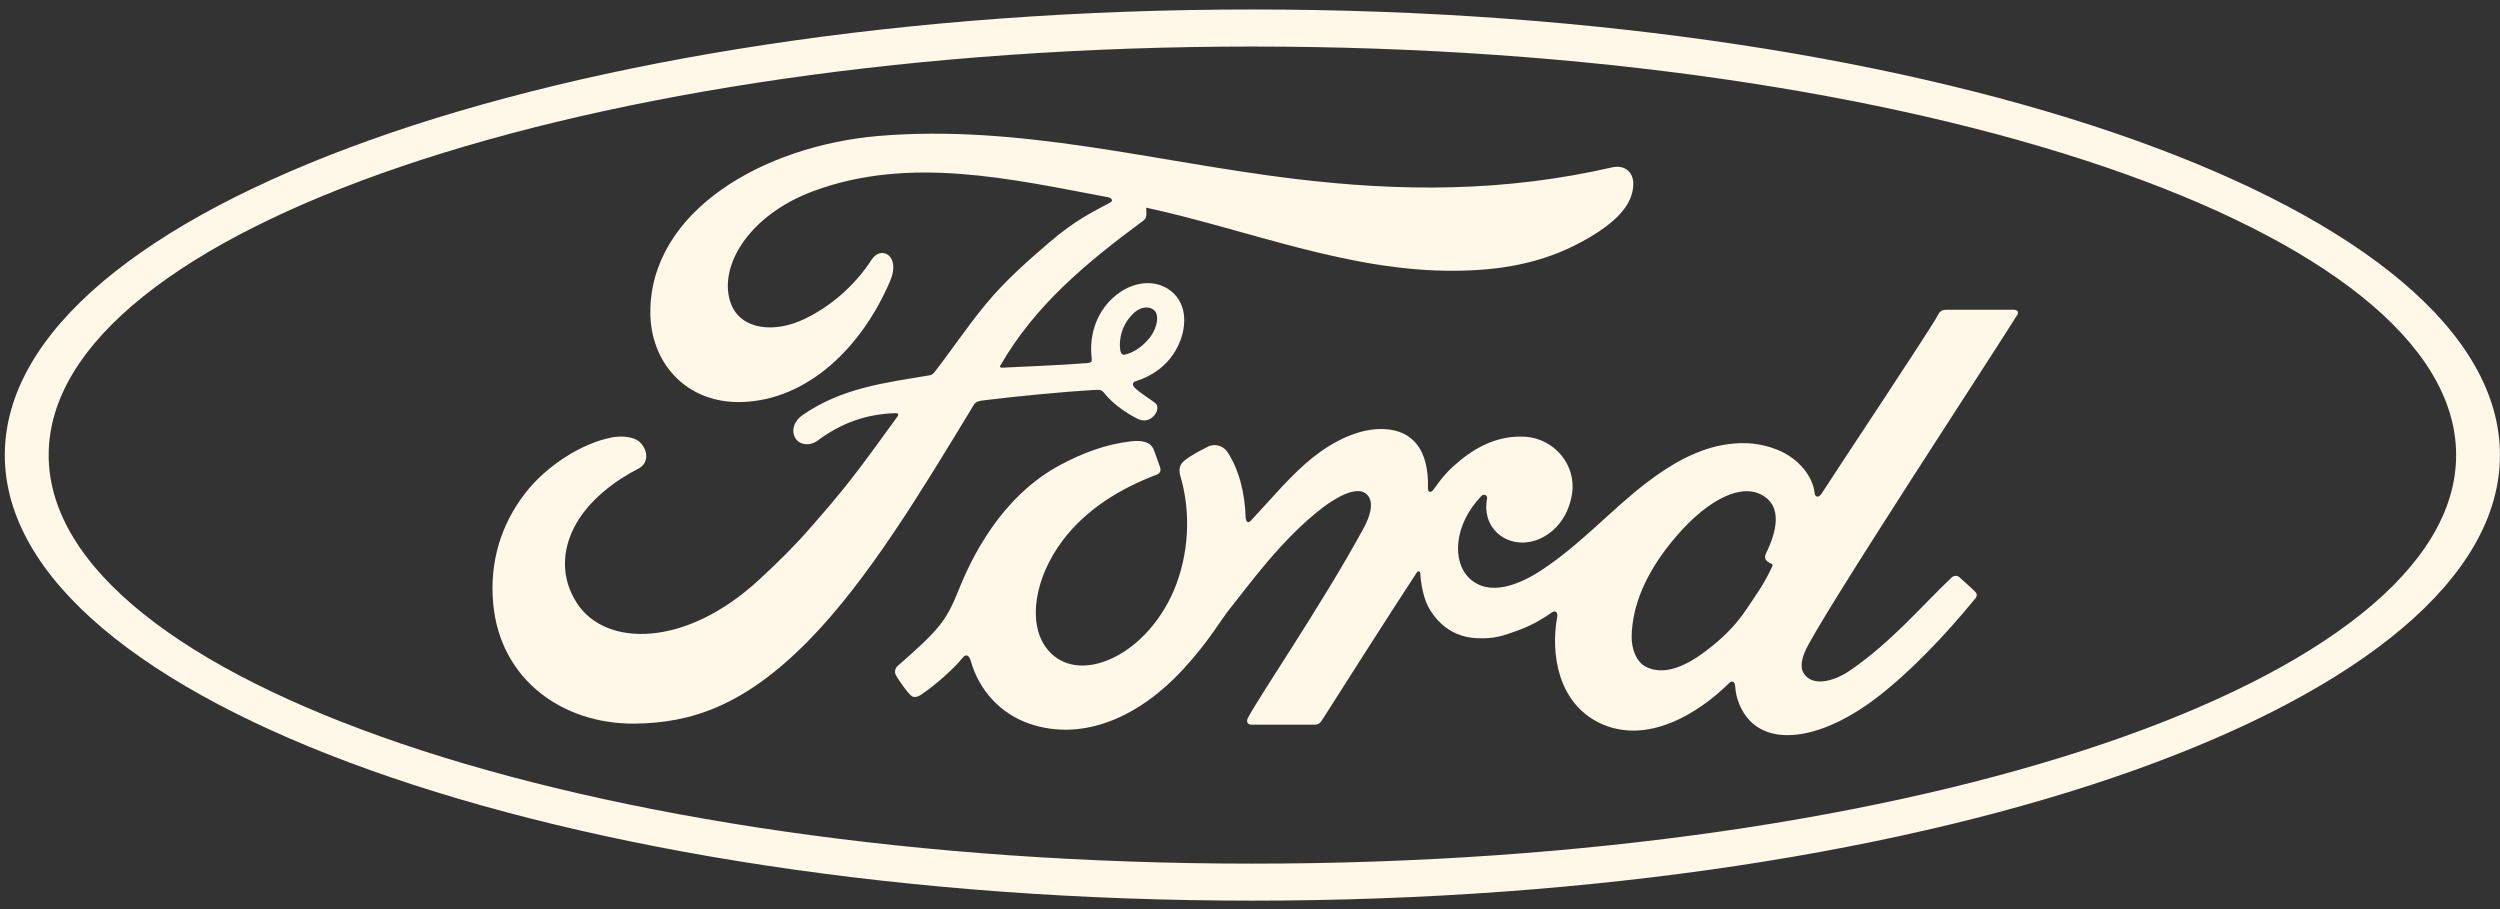 <?xml version="1.0" encoding="UTF-8"?>
<svg width="154px" height="56px" viewBox="0 0 154 56" version="1.1" xmlns="http://www.w3.org/2000/svg" xmlns:xlink="http://www.w3.org/1999/xlink">
    <rect x="0" y="0" width="154" height="56" fill="#333333" stroke="none"/>
    <!-- Generator: Sketch 64 (93537) - https://sketch.com -->
    <title>Ford_logo@2x</title>
    <desc>Created with Sketch.</desc>
    <g id="Page-1" stroke="none" stroke-width="1" fill="none" fill-rule="evenodd">
        <g id="Ford_logo" transform="translate(0.296, 0.584)" fill="#FFF7E7" fill-rule="nonzero">
            <path d="M108.447,33.809 C108.468,33.947 108.649,34.079 108.824,34.141 C108.888,34.163 108.92,34.206 108.853,34.352 C108.353,35.423 107.894,36.04 107.268,36.97 C106.692,37.829 106.043,38.5 105.258,39.145 C104.073,40.125 102.428,41.192 101.068,40.475 C100.464,40.161 100.203,39.316 100.214,38.631 C100.243,36.706 101.099,34.73 102.681,32.788 C104.608,30.415 106.739,29.184 108.137,29.857 C109.584,30.547 109.123,32.223 108.475,33.537 C108.424,33.639 108.424,33.725 108.446,33.809 M123.973,18.811 C124.077,18.628 123.967,18.494 123.735,18.494 C122.527,18.494 120.941,18.496 119.682,18.496 C119.382,18.496 119.227,18.532 119.086,18.812 C118.621,19.703 112.957,28.191 111.902,29.84 C111.725,30.091 111.508,30.056 111.483,29.768 C111.376,28.789 110.53,27.663 109.198,27.125 C108.183,26.713 107.19,26.639 106.158,26.776 C104.295,27.026 102.636,28.009 101.177,29.117 C98.977,30.789 97.08,32.956 94.63,34.557 C93.293,35.429 91.462,36.189 90.237,35.054 C89.128,34.026 89.253,31.743 90.95,29.977 C91.128,29.792 91.343,29.948 91.309,30.112 C91.149,30.911 91.345,31.705 91.952,32.262 C92.692,32.926 93.751,33.001 94.658,32.558 C95.728,32.027 96.357,31.004 96.54,29.842 C96.823,28.04 95.436,26.45 93.7,26.323 C92.29,26.224 90.938,26.714 89.62,27.802 C88.959,28.35 88.584,28.755 88.013,29.567 C87.873,29.768 87.66,29.788 87.666,29.492 C87.731,27.185 86.777,25.886 84.87,25.844 C83.389,25.808 81.807,26.612 80.574,27.595 C79.222,28.681 78.041,30.119 76.774,31.471 C76.616,31.637 76.479,31.629 76.434,31.307 C76.398,29.778 76.012,28.297 75.304,27.245 C75.054,26.88 74.527,26.699 74.084,26.946 C73.88,27.057 73.168,27.385 72.65,27.801 C72.394,28.013 72.293,28.319 72.407,28.712 C73.09,30.996 72.94,33.593 72.013,35.786 C71.162,37.795 69.509,39.607 67.565,40.22 C66.285,40.626 64.954,40.427 64.13,39.292 C62.999,37.726 63.456,35.001 65.142,32.739 C66.63,30.747 68.783,29.481 70.93,28.666 C71.182,28.569 71.235,28.407 71.163,28.192 C71.047,27.839 70.86,27.358 70.785,27.139 C70.587,26.615 70.036,26.53 69.363,26.603 C67.803,26.785 66.395,27.319 65.005,28.063 C61.365,30.013 59.54,33.785 58.74,35.804 C58.355,36.773 58.026,37.378 57.6,37.915 C57.026,38.636 56.306,39.292 54.989,40.449 C54.87,40.555 54.781,40.776 54.881,40.982 C55.015,41.261 55.7,42.228 55.894,42.314 C56.108,42.42 56.357,42.271 56.457,42.201 C57.379,41.576 58.481,40.586 59.021,39.914 C59.21,39.684 59.405,39.781 59.505,40.13 C60.009,41.927 61.327,43.394 63.151,44.008 C66.489,45.133 69.951,43.504 72.564,40.668 C74.225,38.865 74.824,37.705 75.46,36.917 C76.539,35.581 78.667,32.59 81.202,30.671 C82.131,29.963 83.231,29.423 83.784,29.781 C84.228,30.069 84.372,30.737 83.66,32.033 C81.075,36.752 77.273,42.296 76.576,43.641 C76.448,43.874 76.562,44.057 76.804,44.057 C78.156,44.051 79.497,44.054 80.724,44.054 C80.929,44.047 81.02,43.951 81.122,43.807 C83.106,40.702 84.972,37.748 86.973,34.693 C87.084,34.513 87.188,34.65 87.192,34.729 C87.235,35.437 87.407,36.407 87.828,37.043 C88.585,38.22 89.656,38.726 90.845,38.734 C91.79,38.748 92.269,38.601 93.289,38.22 C94.118,37.912 94.784,37.508 95.296,37.143 C95.594,36.935 95.647,37.283 95.639,37.336 C95.18,39.8 95.747,42.72 98.196,43.931 C101.127,45.376 104.348,43.345 106.201,41.511 C106.382,41.335 106.577,41.353 106.595,41.734 C106.638,42.434 106.951,43.265 107.53,43.847 C109.083,45.405 112.216,44.787 115.361,42.354 C117.38,40.795 119.492,38.594 121.4,36.262 C121.472,36.172 121.524,36.027 121.386,35.88 C121.095,35.576 120.675,35.228 120.387,34.96 C120.256,34.848 120.063,34.88 119.952,34.964 C117.996,36.824 116.236,38.945 113.691,40.7 C112.833,41.299 111.465,41.782 110.851,40.95 C110.611,40.627 110.638,40.181 110.872,39.595 C111.614,37.745 123.36,19.861 123.97,18.806" id="path741"></path>
            <path d="M68.708,20.969 C68.758,21.235 68.861,21.287 68.982,21.264 C69.58,21.144 70.235,20.652 70.623,20.082 C70.976,19.565 71.141,18.818 70.791,18.519 C70.478,18.25 69.968,18.326 69.591,18.66 C68.839,19.324 68.611,20.267 68.708,20.97 M38.769,43.991 C34.39,44.019 30.531,41.314 30.088,36.629 C29.842,34.032 30.576,31.718 32.045,29.812 C33.349,28.113 35.555,26.702 37.423,26.357 C38.03,26.246 38.847,26.314 39.184,26.719 C39.714,27.335 39.562,28.012 39.032,28.282 C37.608,29.009 35.893,30.255 35.045,31.955 C34.357,33.343 34.218,35.015 35.269,36.609 C37.028,39.264 41.93,39.337 46.489,35.102 C47.618,34.066 48.628,33.07 49.655,31.89 C51.663,29.595 52.331,28.758 55,25.056 C55.028,25.013 55.043,24.957 55.028,24.93 C55.007,24.88 54.971,24.873 54.891,24.865 C53.11,24.916 51.556,25.446 50.046,26.574 C49.612,26.891 48.986,26.847 48.712,26.429 C48.407,25.957 48.626,25.343 49.127,24.996 C51.556,23.306 54.209,23 56.919,22.543 C56.917,22.543 57.107,22.55 57.262,22.346 C58.374,20.919 59.214,19.631 60.4,18.188 C61.594,16.723 63.138,15.378 64.317,14.368 C65.962,12.952 67.018,12.476 68.09,11.893 C68.373,11.745 68.055,11.568 67.968,11.568 C61.98,10.443 55.755,8.986 49.807,11.188 C45.688,12.725 43.883,15.992 44.751,18.174 C45.369,19.723 47.405,19.974 49.312,19.041 C50.895,18.266 52.36,17.015 53.399,15.406 C53.98,14.512 55.204,15.157 54.543,16.709 C52.802,20.8 49.478,24.044 45.427,24.181 C41.981,24.293 39.757,21.758 39.764,18.629 C39.778,12.459 46.647,8.394 53.866,7.787 C62.56,7.068 70.794,9.384 79.426,10.431 C86.04,11.232 92.381,11.249 99.028,9.722 C99.814,9.551 100.366,10.052 100.314,10.846 C100.25,11.993 99.361,13.098 97.172,14.292 C94.681,15.658 92.077,16.072 89.356,16.095 C82.777,16.152 76.649,13.585 70.308,12.207 C70.315,12.485 70.388,12.816 70.156,12.991 C66.644,15.582 63.468,18.213 61.342,21.908 C61.27,21.993 61.306,22.074 61.433,22.066 C63.279,21.968 64.94,21.92 66.663,21.783 C66.965,21.754 66.976,21.682 66.95,21.463 C66.797,20.189 67.169,18.736 68.289,17.737 C69.436,16.709 70.872,16.592 71.824,17.333 C72.906,18.176 72.81,19.692 72.218,20.83 C71.616,21.984 70.621,22.601 69.665,22.9 C69.665,22.9 69.465,22.943 69.495,23.126 C69.531,23.417 70.834,24.138 70.945,24.33 C71.053,24.513 70.995,24.797 70.799,25.014 C70.662,25.172 70.446,25.32 70.169,25.315 C69.946,25.31 69.811,25.233 69.525,25.078 C68.941,24.762 68.212,24.242 67.725,23.629 C67.559,23.421 67.474,23.417 67.06,23.44 C65.195,23.548 62.287,23.829 60.316,24.075 C59.839,24.132 59.768,24.224 59.67,24.389 C56.528,29.57 53.174,35.157 49.491,38.897 C45.541,42.907 42.257,43.963 38.771,43.991" id="path745"></path>
            <path d="M76.854,2.283 C35.899,2.283 2.702,13.6 2.702,27.448 C2.702,41.298 35.899,52.616 76.854,52.616 C117.808,52.616 151.002,41.298 151.002,27.448 C151.002,13.6 117.808,2.283 76.854,2.283 M76.854,54.896 C34.408,54.896 -8.24229573e-13,42.607 -8.24229573e-13,27.448 C-8.24229573e-13,12.287 34.408,-1.27897692e-13 76.854,-1.27897692e-13 C119.295,-1.27897692e-13 153.701,12.287 153.701,27.448 C153.701,42.607 119.295,54.896 76.854,54.896" id="path749"></path>
        </g>
    </g>
</svg>